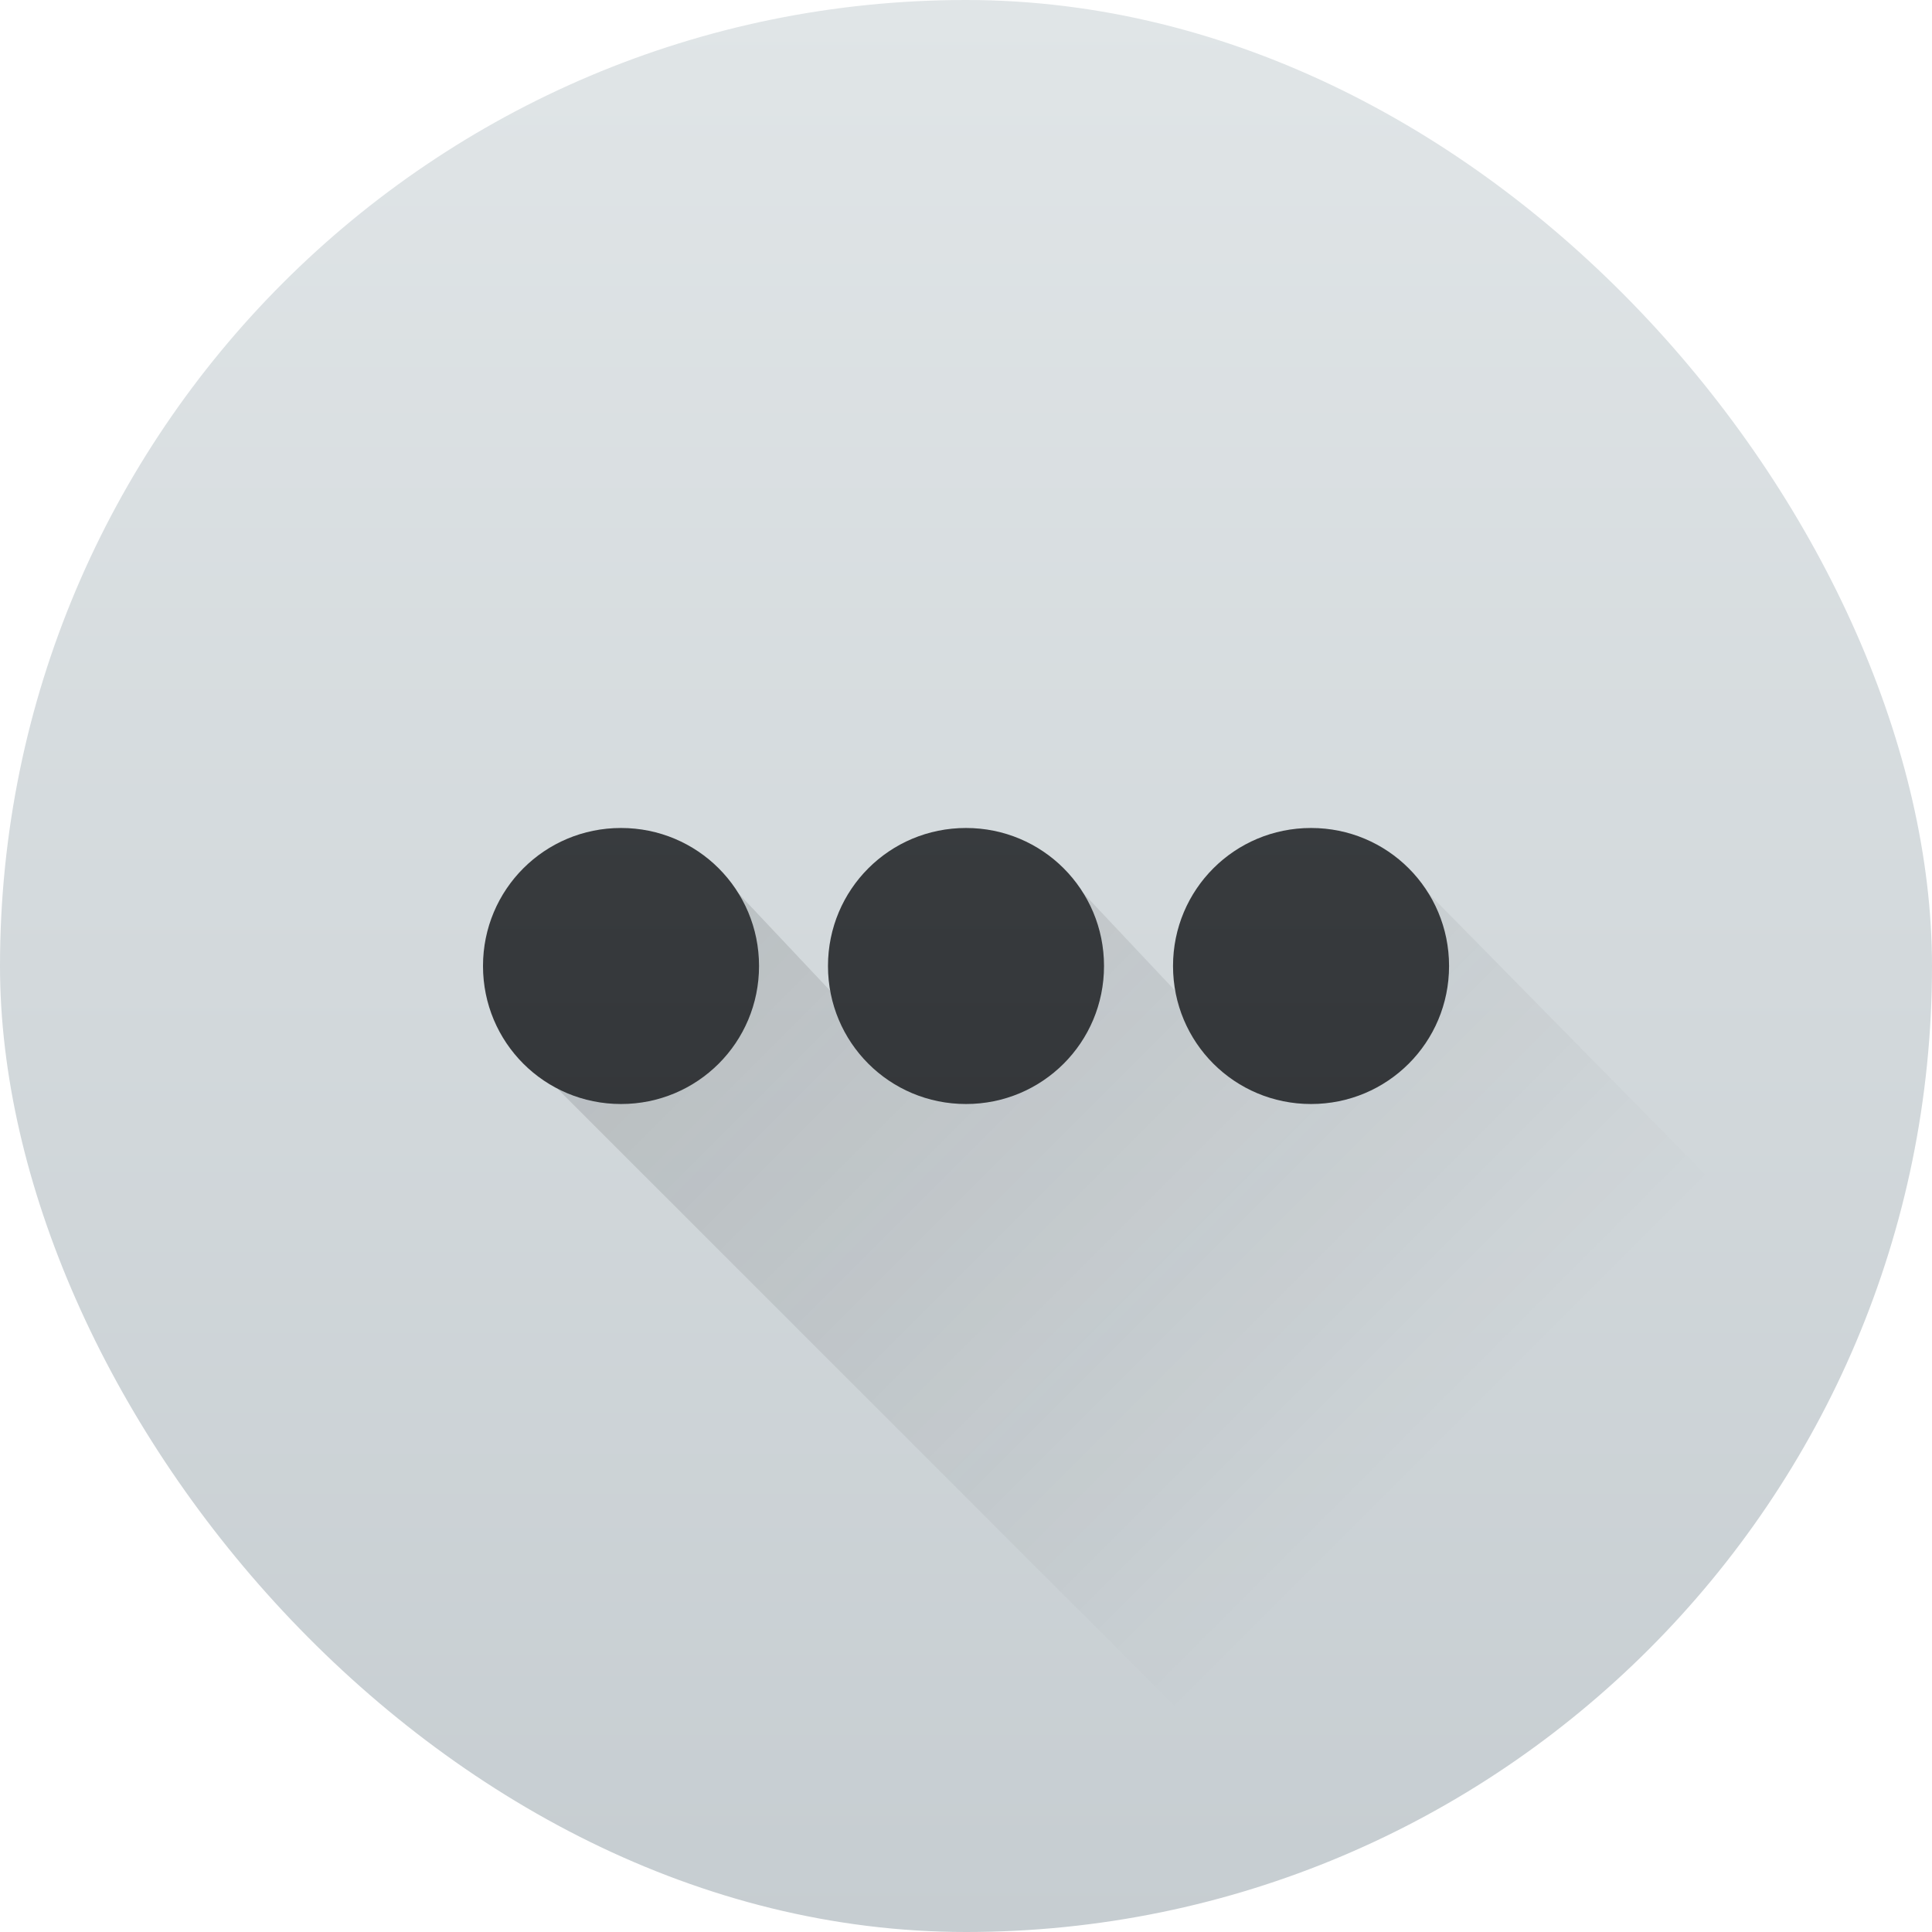 <?xml version="1.0" encoding="UTF-8" standalone="no"?>
<!-- Created with Inkscape (http://www.inkscape.org/) -->

<svg
   xmlns:dc="http://purl.org/dc/elements/1.1/"
   xmlns:cc="http://creativecommons.org/ns#"
   xmlns:rdf="http://www.w3.org/1999/02/22-rdf-syntax-ns#"
   xmlns:svg="http://www.w3.org/2000/svg"
   xmlns="http://www.w3.org/2000/svg"
   xmlns:xlink="http://www.w3.org/1999/xlink"
   xmlns:sodipodi="http://sodipodi.sourceforge.net/DTD/sodipodi-0.dtd"
   xmlns:inkscape="http://www.inkscape.org/namespaces/inkscape"
   width="32"
   version="1.1"
   height="32"
   id="svg20"
   sodipodi:docname="preferences-other.svg"
   inkscape:version="0.92.3 (2405546, 2018-03-11)">
  <sodipodi:namedview
     pagecolor="#ffffff"
     bordercolor="#666666"
     borderopacity="1"
     objecttolerance="10"
     gridtolerance="10"
     guidetolerance="10"
     inkscape:pageopacity="0"
     inkscape:pageshadow="2"
     inkscape:window-width="1920"
     inkscape:window-height="1005"
     id="namedview22"
     showgrid="false"
     inkscape:zoom="7.375"
     inkscape:cx="16"
     inkscape:cy="10.081552"
     inkscape:window-x="-9"
     inkscape:window-y="-9"
     inkscape:window-maximized="1"
     inkscape:current-layer="layer1" />
  <defs
     id="defs5455">
    <linearGradient
       inkscape:collect="always"
       xlink:href="#linearGradient4303"
       id="linearGradient4238"
       y1="545.798"
       y2="517.798"
       x2="0"
       gradientUnits="userSpaceOnUse"
       gradientTransform="matrix(1.143,0,0,1.143,-57.225,-75.971)" />
    <linearGradient
       inkscape:collect="always"
       xlink:href="#linearGradient4159"
       id="linearGradient4370"
       y1="30"
       y2="2"
       x2="0"
       gradientUnits="userSpaceOnUse"
       gradientTransform="matrix(1.143,0,0,1.143,382.286,513.512)" />
    <linearGradient
       inkscape:collect="always"
       id="linearGradient4303">
      <stop
         style="stop-color:#c6cdd1"
         id="stop4305" />
      <stop
         offset="1"
         style="stop-color:#e0e5e7"
         id="stop4307" />
    </linearGradient>
    <linearGradient
       inkscape:collect="always"
       id="linearGradient4159">
      <stop
         style="stop-color:#2a2c2f"
         id="stop4161" />
      <stop
         offset="1"
         style="stop-color:#424649"
         id="stop4163" />
    </linearGradient>
    <linearGradient
       inkscape:collect="always"
       xlink:href="#linearGradient4227"
       id="linearGradient4198"
       y1="9"
       x1="9"
       y2="23"
       x2="23"
       gradientUnits="userSpaceOnUse"
       gradientTransform="matrix(1.143,0,0,1.143,382.286,513.512)" />
    <linearGradient
       inkscape:collect="always"
       id="linearGradient4227">
      <stop
         style="stop-color:#292c2f"
         id="stop4229" />
      <stop
         offset="1"
         style="stop-opacity:0"
         id="stop4231" />
    </linearGradient>
  </defs>
  <g
     inkscape:label="Capa 1"
     inkscape:groupmode="layer"
     id="layer1"
     transform="matrix(1 0 0 1 -384.571 -515.798)">
    <rect
       width="32"
       x="384.571"
       y="515.798"
       rx="16"
       height="32"
       style="fill:url(#linearGradient4238);stroke-width:1.143"
       id="rect4175" />
    <path
       inkscape:connector-curvature="0"
       style="opacity:0.2;fill:url(#linearGradient4198);fill-rule:evenodd;stroke-width:1.143"
       id="path4175"
       d="m 393.029,530.655 -0.114,2.286 1.143,1.143 12.538,12.538 c 3.988,-1.614 7.162,-4.781 8.786,-8.763 l -7.146,-7.26 -0.589,-0.4 -3.189,0.457 -0.094,1.9 -1.843,-1.957 -0.589,-0.4 -3.189,0.457 -0.094,1.9 -1.843,-1.957 -0.589,-0.4 z" />
    <path
       inkscape:connector-curvature="0"
       style="fill:url(#linearGradient4370);stroke-width:1.143"
       id="rect4176"
       d="m 400.571,529.512 c -1.266,0 -2.286,1.019 -2.286,2.286 0,1.266 1.019,2.286 2.286,2.286 1.266,0 2.286,-1.019 2.286,-2.286 0,-1.266 -1.019,-2.286 -2.286,-2.286 z m -5.714,0 c -1.266,0 -2.286,1.019 -2.286,2.286 0,1.266 1.019,2.286 2.286,2.286 1.266,0 2.286,-1.019 2.286,-2.286 0,-1.266 -1.019,-2.286 -2.286,-2.286 z m 11.429,0 c -1.266,0 -2.286,1.019 -2.286,2.286 0,1.266 1.019,2.286 2.286,2.286 1.266,0 2.286,-1.019 2.286,-2.286 0,-1.266 -1.019,-2.286 -2.286,-2.286 z" />
  </g>
</svg>
